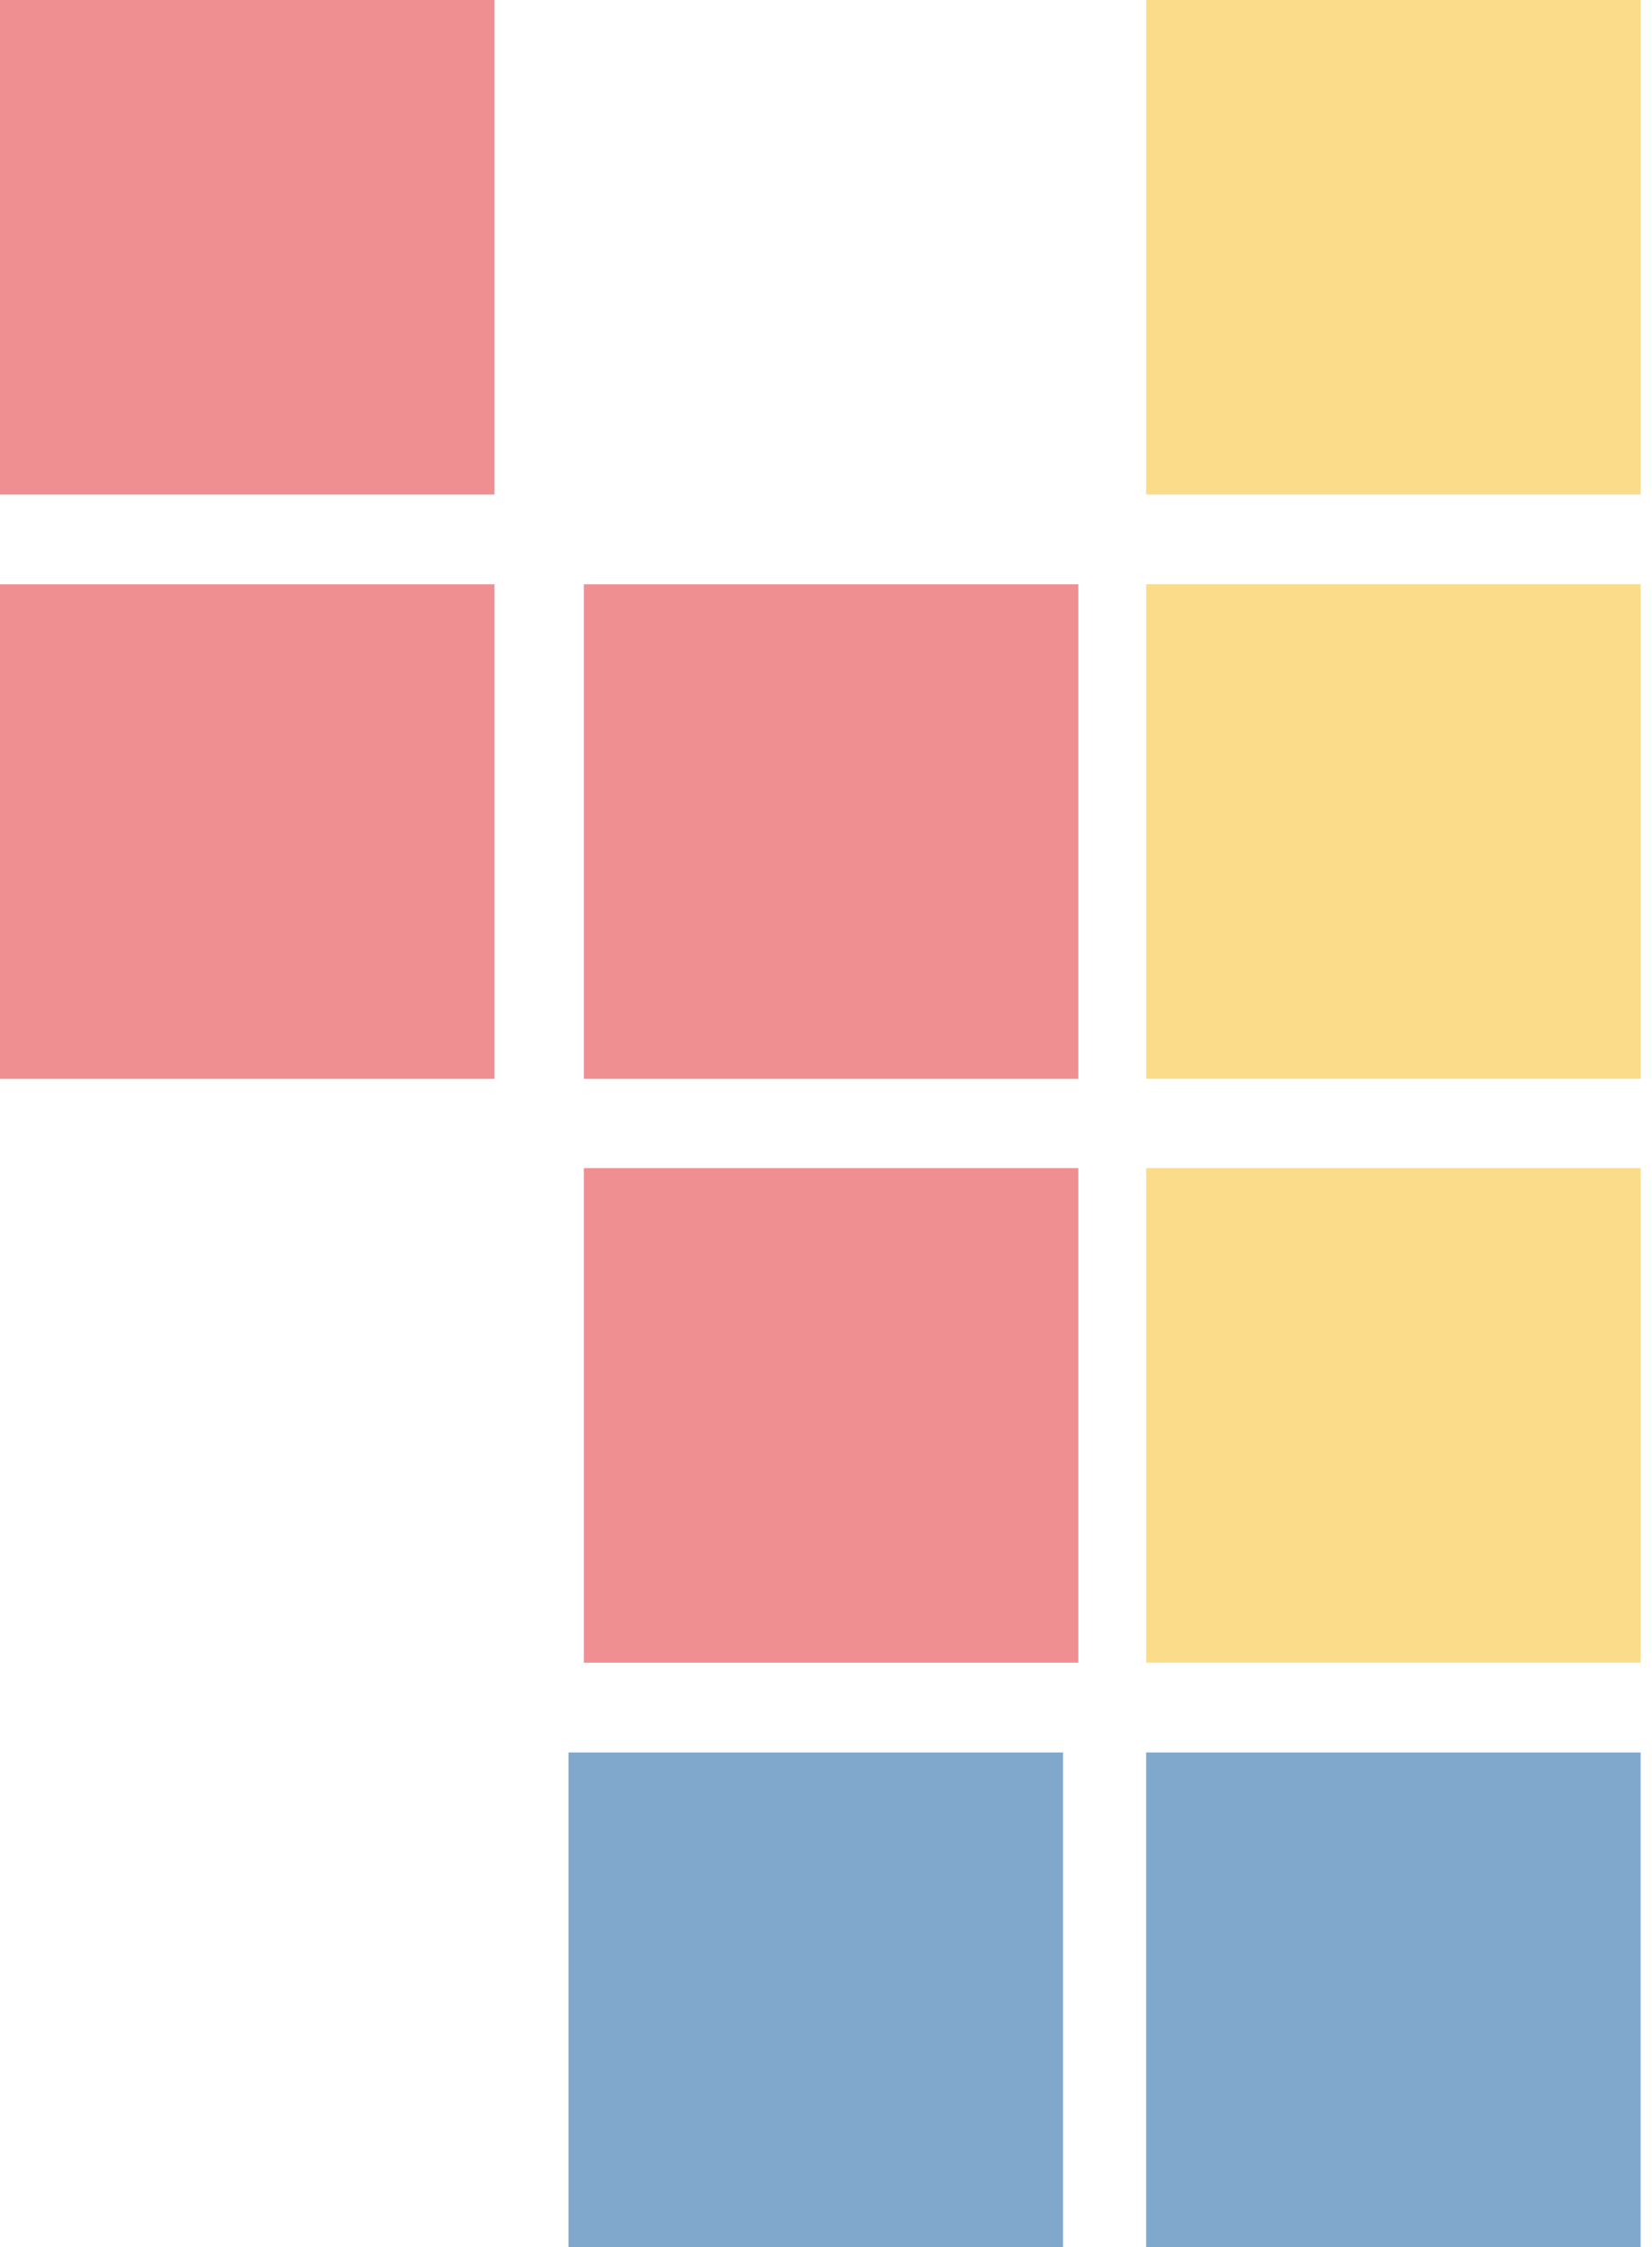 <svg width="75" height="102" viewBox="0 0 75 102" fill="none" xmlns="http://www.w3.org/2000/svg">
<g opacity="0.5">
<path d="M52.034 0L52.034 22.449L74.483 22.449L74.483 0L52.034 0Z" fill="#F8B916"/>
<path d="M52.034 26.522L52.034 48.971L74.483 48.971L74.483 26.522L52.034 26.522Z" fill="#F8B916"/>
<path d="M52.034 53.026L52.034 75.475L74.483 75.475L74.483 53.026L52.034 53.026Z" fill="#F8B916"/>
<path d="M-9.81281e-07 -0L0 22.449L22.449 22.449L22.449 -0L-9.81281e-07 -0Z" fill="#E21F26"/>
<path d="M-9.81281e-07 26.524L0 48.973L22.449 48.973L22.449 26.524L-9.81281e-07 26.524Z" fill="#E21F26"/>
<path d="M26.506 26.524L26.506 48.973L48.955 48.973L48.955 26.524L26.506 26.524Z" fill="#E21F26"/>
<path d="M26.506 53.026L26.506 75.475L48.955 75.475L48.955 53.026L26.506 53.026Z" fill="#E21F26"/>
<path d="M25.811 79.551L25.811 102L48.26 102L48.26 79.551L25.811 79.551Z" fill="#00519A"/>
<path d="M52.034 79.551L52.034 102L74.483 102L74.483 79.551L52.034 79.551Z" fill="#00519A"/>
</g>
</svg>
